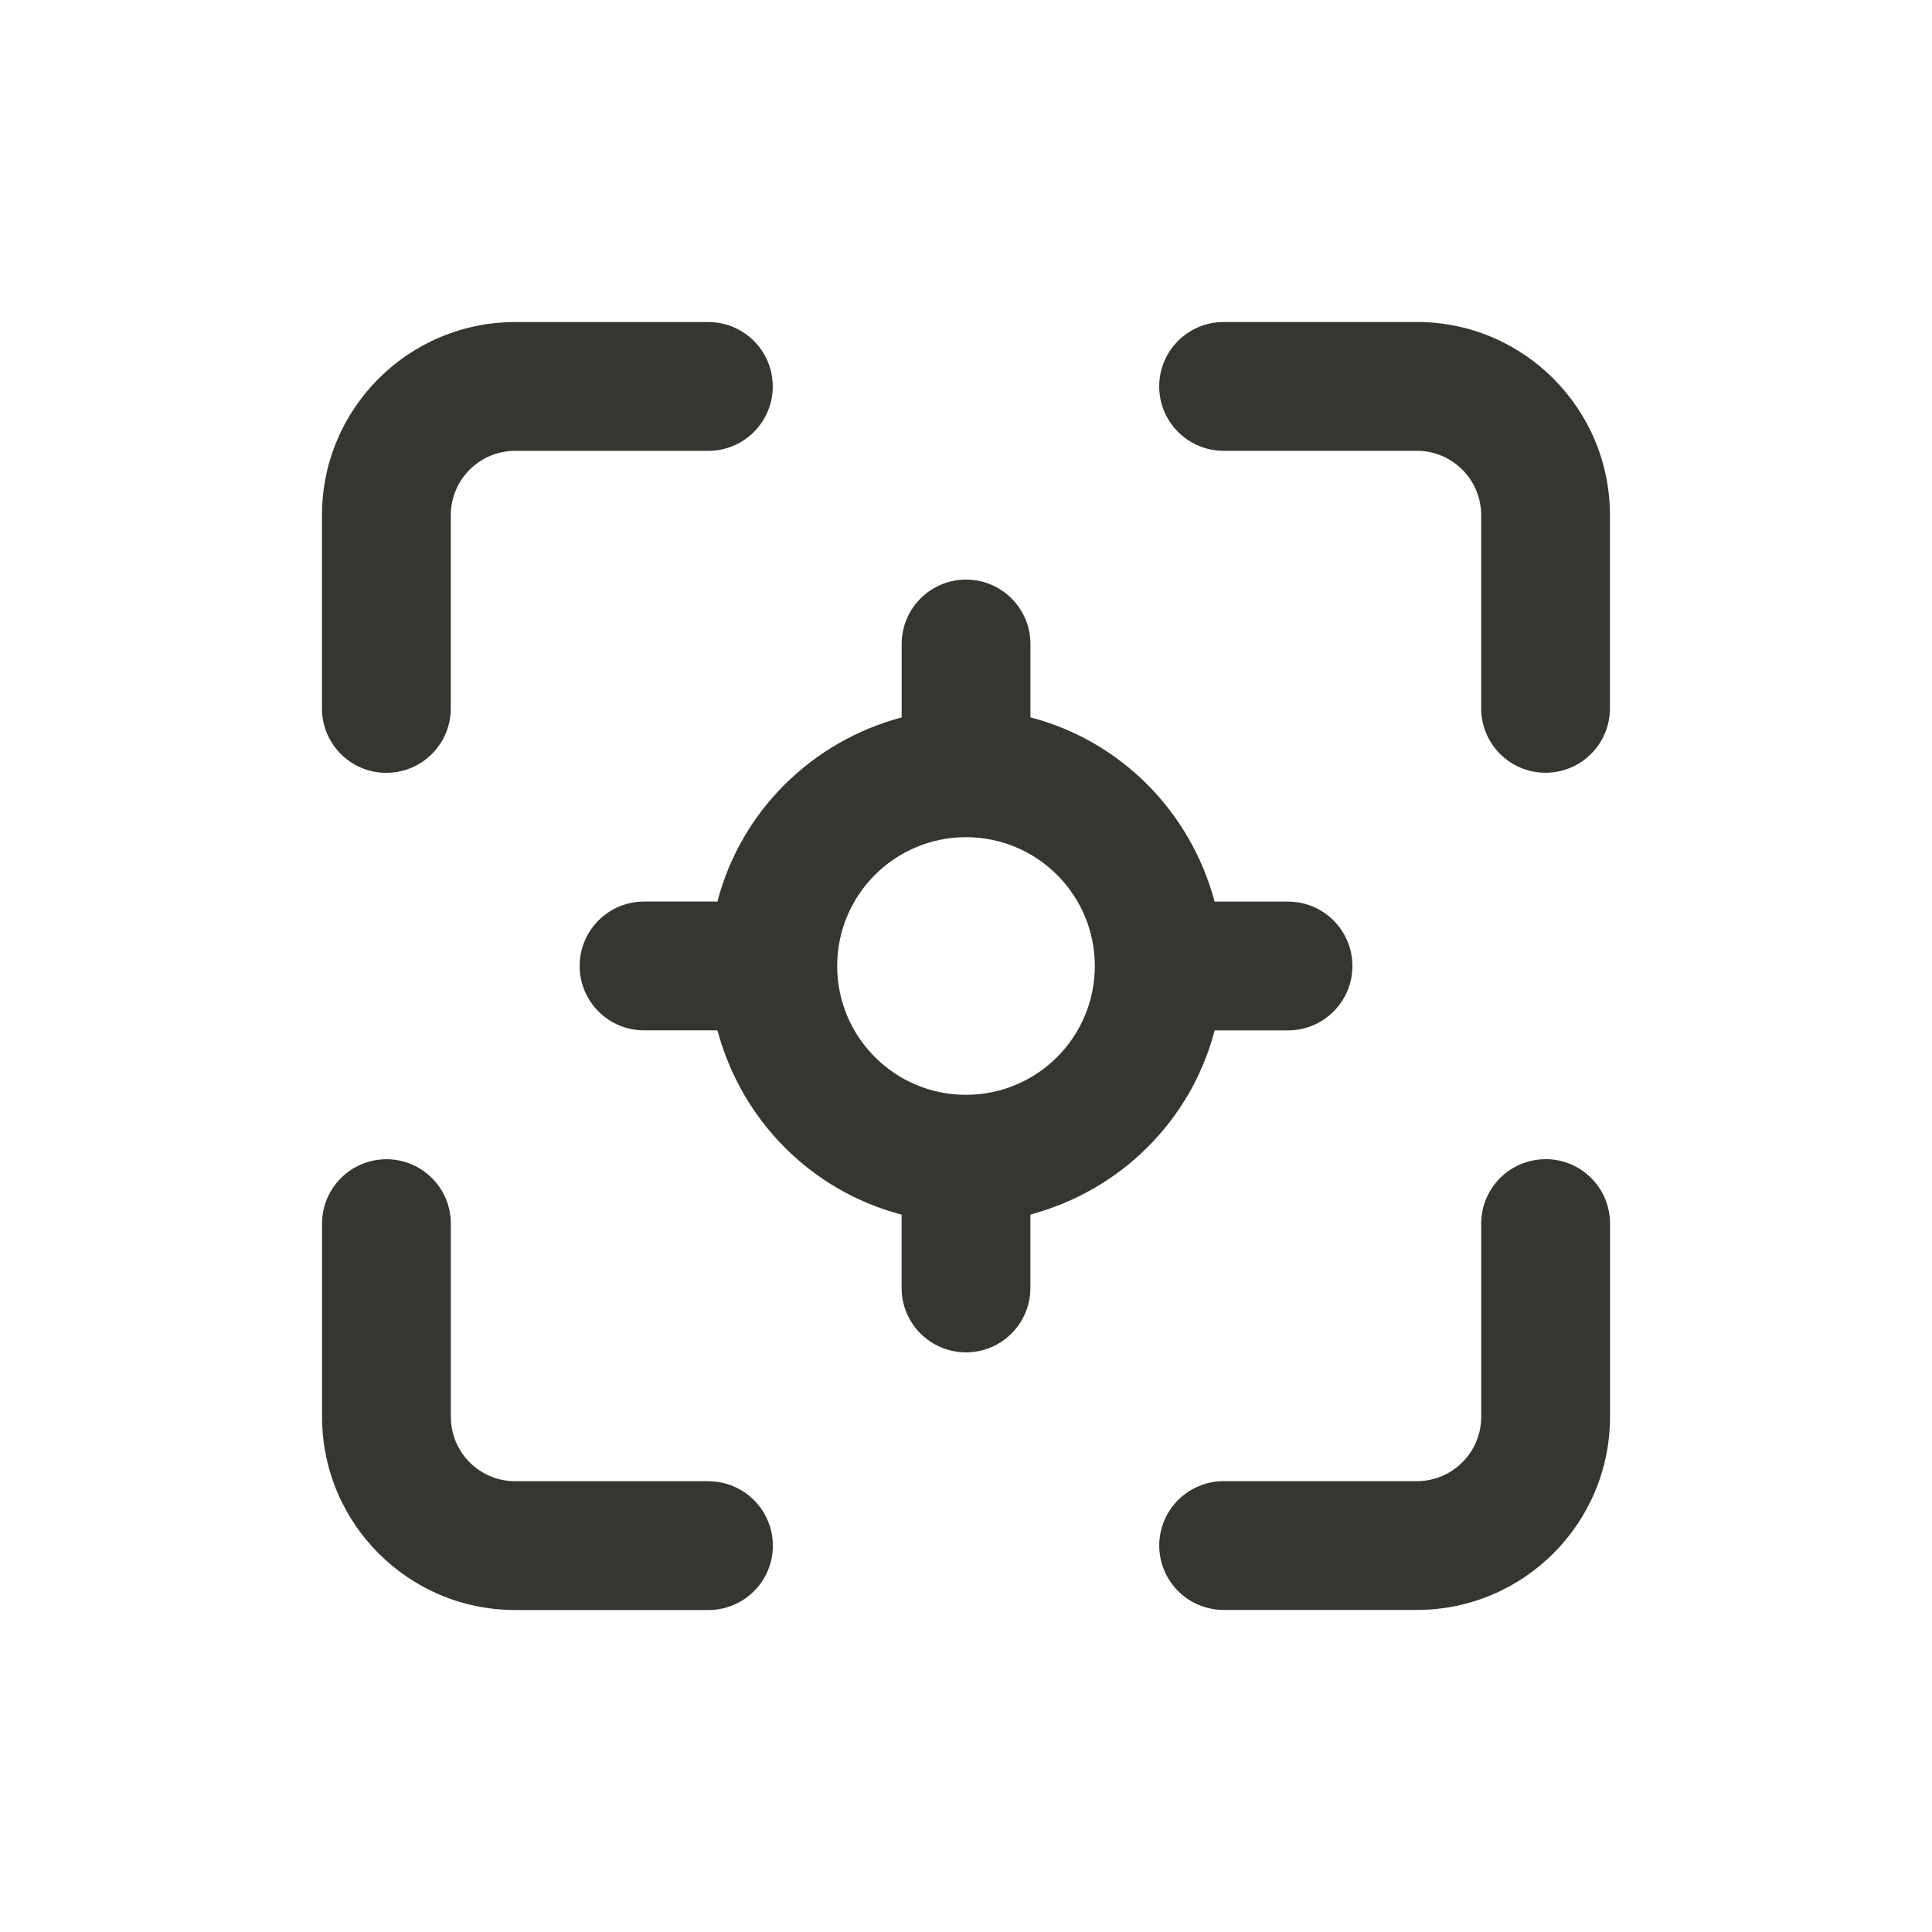 <!-- Generated by IcoMoon.io -->
<svg version="1.1" xmlns="http://www.w3.org/2000/svg" width="40" height="40" viewBox="0 0 40 40">
<title>focus-target</title>
<path fill="#37352f" d="M8 16c0.736 0 1.333-0.597 1.333-1.333v0-4c0-0.736 0.597-1.333 1.333-1.333v0h4c0.736 0 1.333-0.597 1.333-1.333s-0.597-1.333-1.333-1.333v0h-4c-2.209 0-4 1.791-4 4v0 4c0 0.736 0.597 1.333 1.333 1.333v0zM14.667 30.667h-4c-0.736 0-1.333-0.597-1.333-1.333v0-4c0-0.736-0.597-1.333-1.333-1.333s-1.333 0.597-1.333 1.333v0 4c0 2.209 1.791 4 4 4v0h4c0.736 0 1.333-0.597 1.333-1.333s-0.597-1.333-1.333-1.333v0zM26.667 21.333c0.736 0 1.333-0.597 1.333-1.333s-0.597-1.333-1.333-1.333v0h-1.52c-0.5-1.87-1.943-3.314-3.776-3.805l-0.037-0.009v-1.52c0-0.736-0.597-1.333-1.333-1.333s-1.333 0.597-1.333 1.333v0 1.52c-1.87 0.5-3.314 1.943-3.805 3.776l-0.009 0.037h-1.52c-0.736 0-1.333 0.597-1.333 1.333s0.597 1.333 1.333 1.333v0h1.52c0.5 1.87 1.943 3.314 3.776 3.805l0.037 0.009v1.52c0 0.736 0.597 1.333 1.333 1.333s1.333-0.597 1.333-1.333v0-1.52c1.87-0.5 3.314-1.943 3.805-3.776l0.009-0.037zM20 22.667c-1.473 0-2.667-1.194-2.667-2.667s1.194-2.667 2.667-2.667c1.473 0 2.667 1.194 2.667 2.667v0c0 1.473-1.194 2.667-2.667 2.667v0zM32 24c-0.736 0-1.333 0.597-1.333 1.333v0 4c0 0.736-0.597 1.333-1.333 1.333v0h-4c-0.736 0-1.333 0.597-1.333 1.333s0.597 1.333 1.333 1.333v0h4c2.209 0 4-1.791 4-4v0-4c0-0.736-0.597-1.333-1.333-1.333v0zM29.333 6.667h-4c-0.736 0-1.333 0.597-1.333 1.333s0.597 1.333 1.333 1.333v0h4c0.736 0 1.333 0.597 1.333 1.333v0 4c0 0.736 0.597 1.333 1.333 1.333s1.333-0.597 1.333-1.333v0-4c0-2.209-1.791-4-4-4v0z"></path>
</svg>
